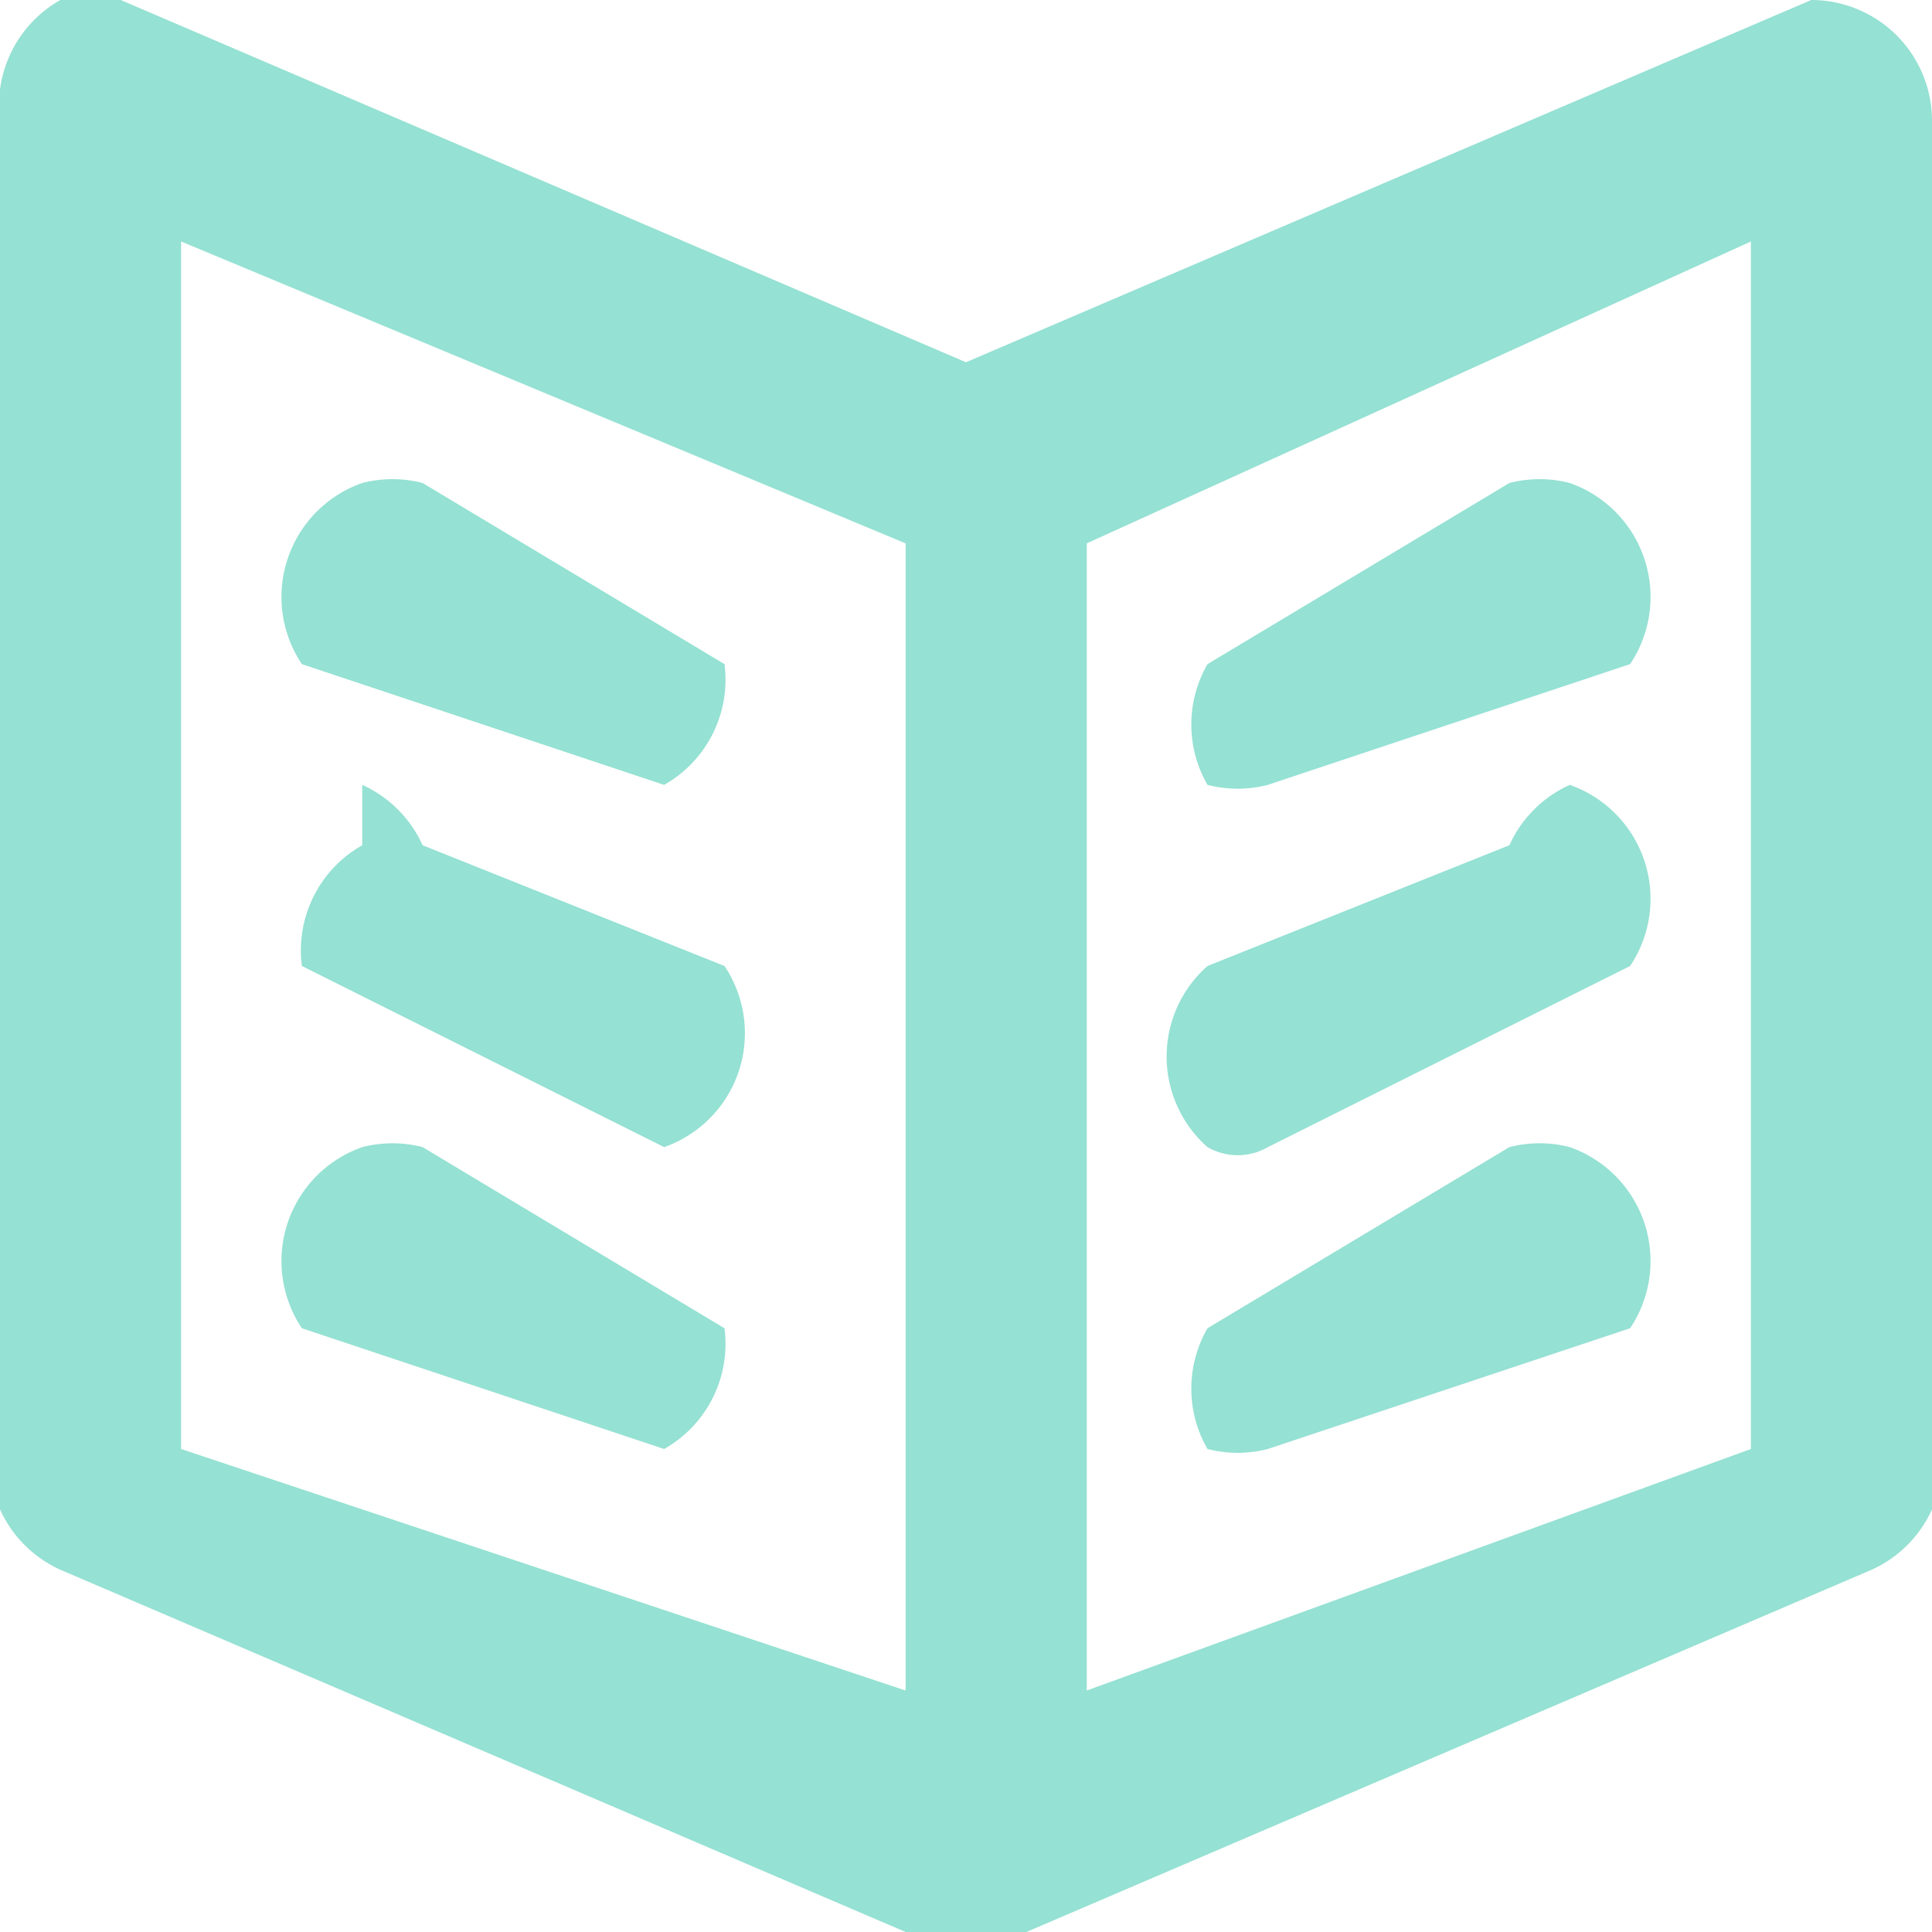 <svg xmlns="http://www.w3.org/2000/svg" width="32" height="32"><path data-name="BOOK 2" d="M31 26l-14 6a2 2 0 01-2 0L1 26a2 2 0 01-1-1V2a2 2 0 011-2 2 2 0 011 0l14 6 14-6a2 2 0 012 2v23a2 2 0 01-1 1zM15 9L3 4v20l12 4V9zm14-5L18 9v19l11-4V4zm-9 7l5-3a2 2 0 011 0 2 2 0 011 3l-6 2a2 2 0 01-1 0 2 2 0 010-2zm0 5l5-2a2 2 0 011-1 2 2 0 011 3l-6 3a1 1 0 01-1 0 2 2 0 010-3zm0 6l5-3a2 2 0 011 0 2 2 0 011 3l-6 2a2 2 0 01-1 0 2 2 0 010-2zM6 8a2 2 0 011 0l5 3a2 2 0 01-1 2l-6-2a2 2 0 011-3zm0 5a2 2 0 011 1l5 2a2 2 0 01-1 3l-6-3a2 2 0 011-2zm0 6a2 2 0 011 0l5 3a2 2 0 01-1 2l-6-2a2 2 0 011-3z" fill="#95e1d3" fill-rule="evenodd"/></svg>